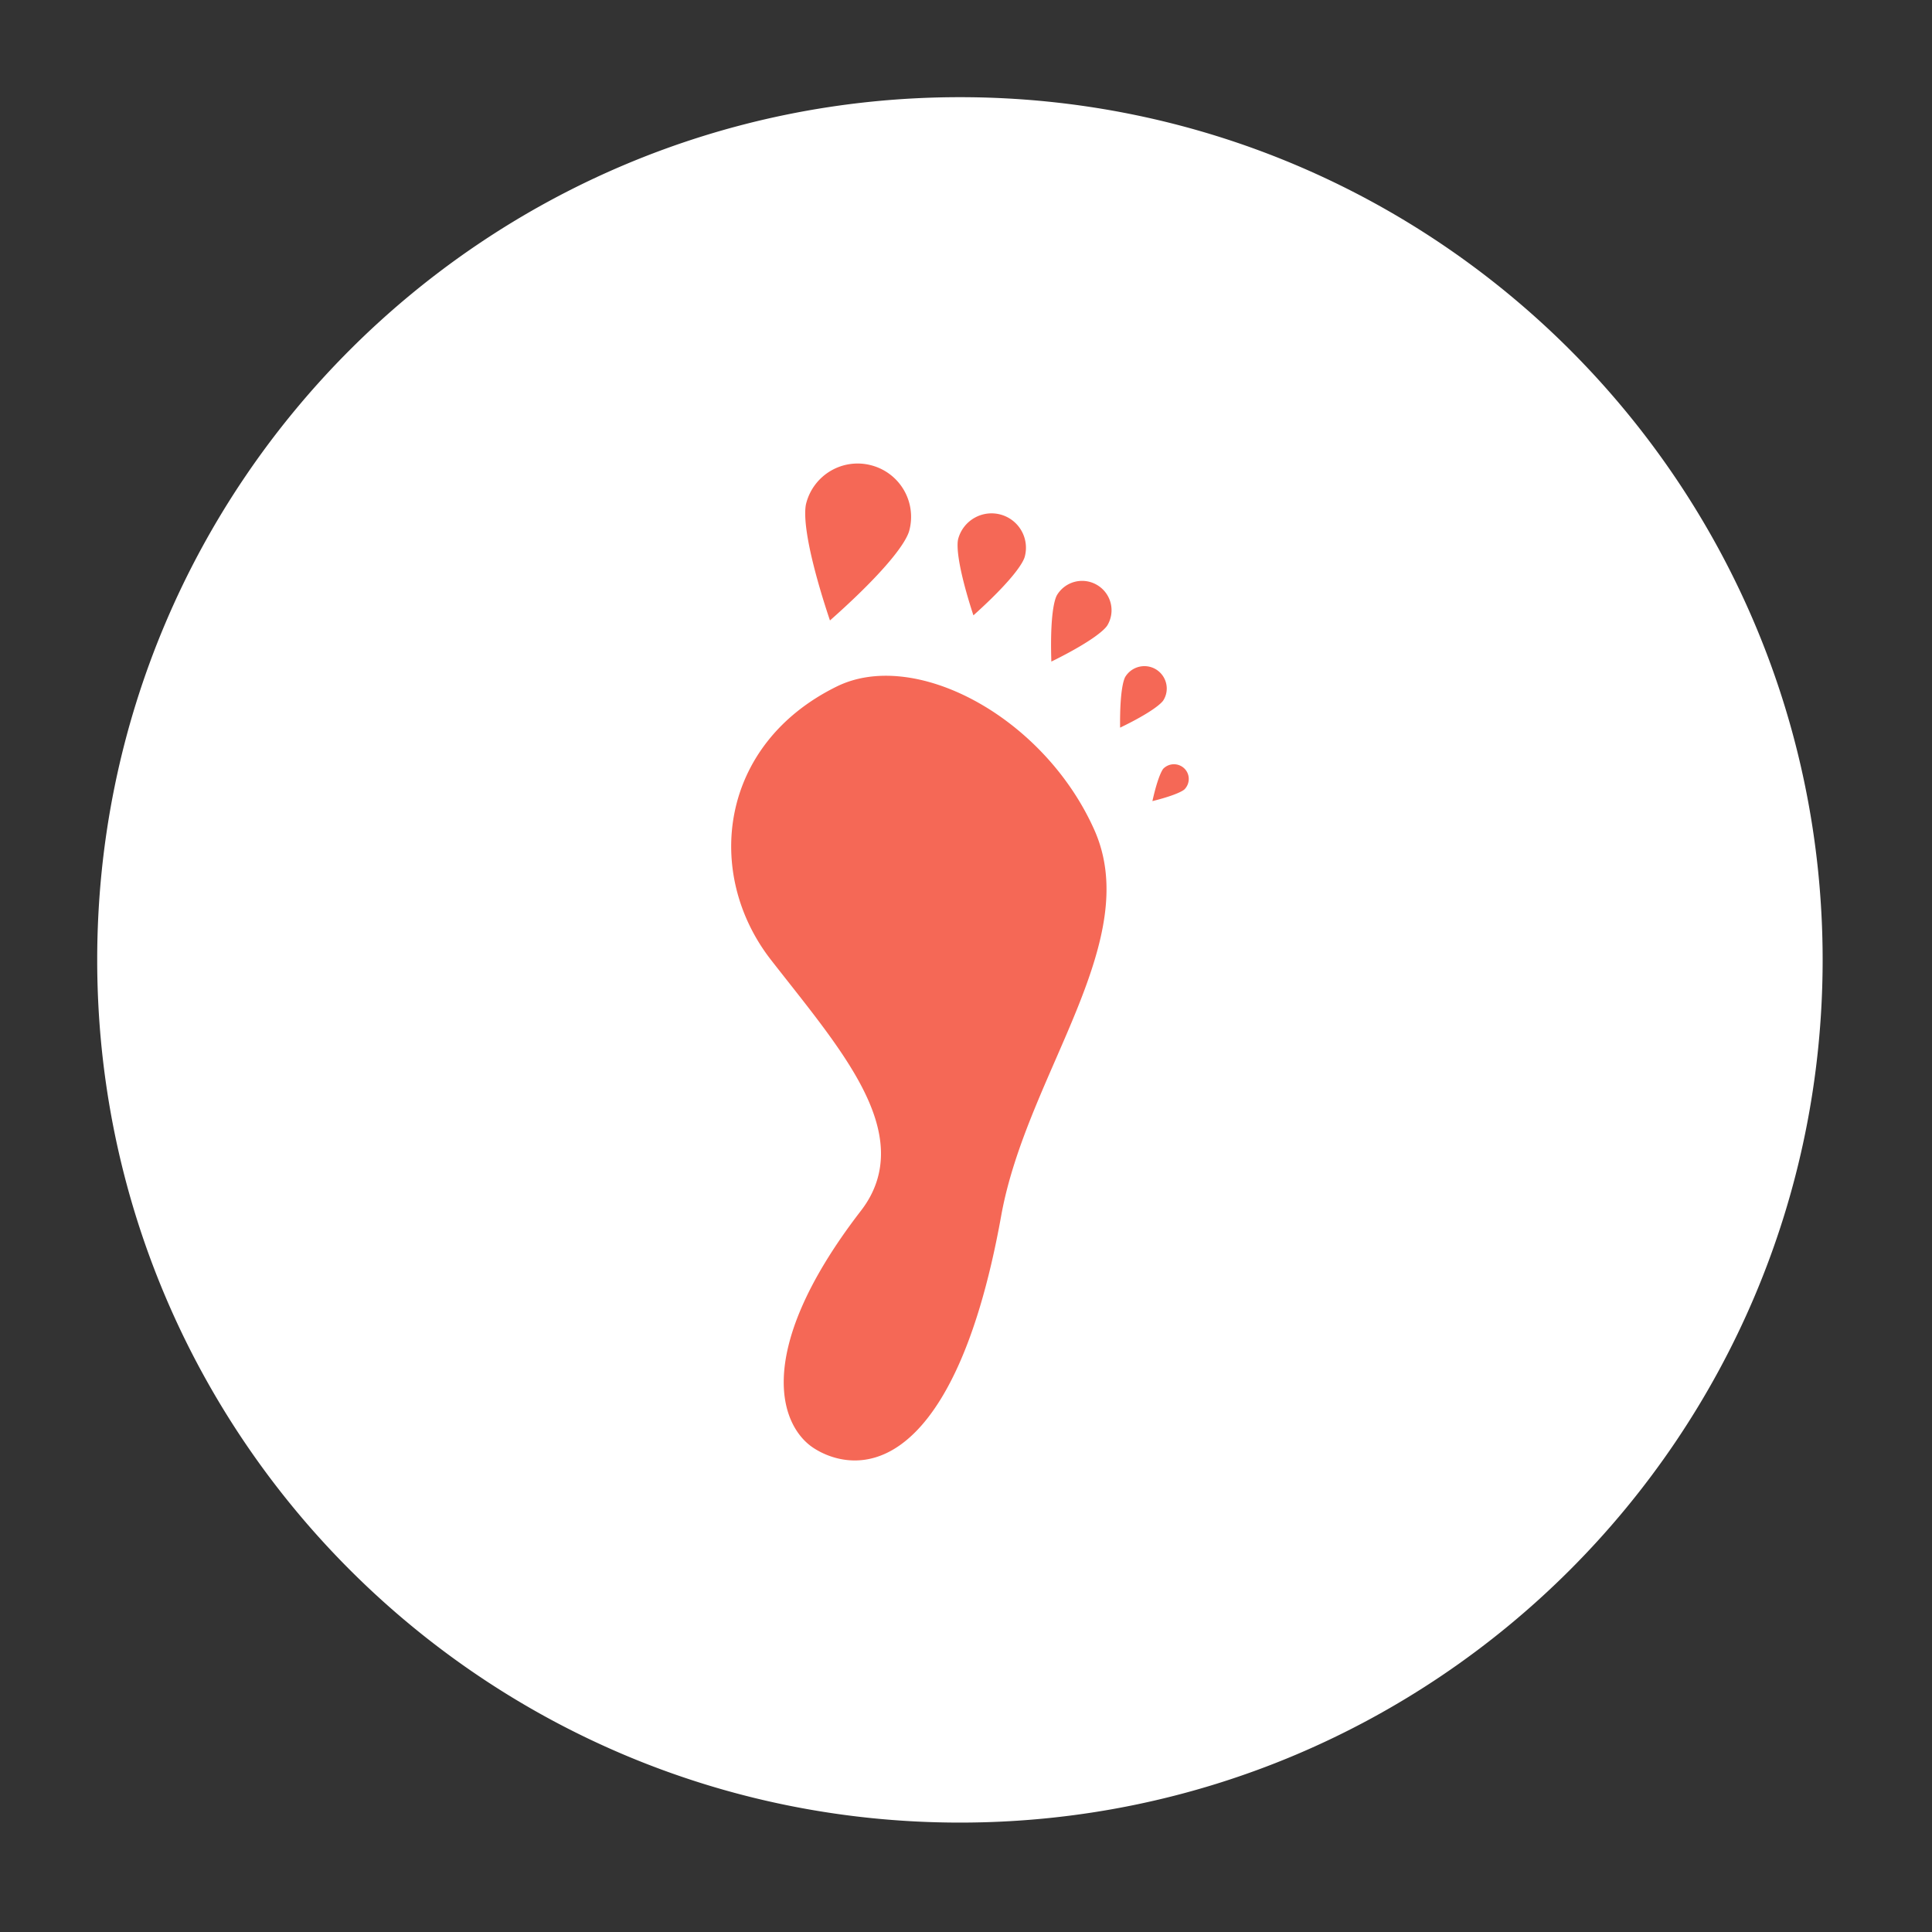 <svg xmlns="http://www.w3.org/2000/svg" width="79.5" height="79.5"><rect width="100%" height="100%" fill="#333333" stroke="none"/><circle cx="50%" cy="50%" r="30" fill="#F56856"/><path fill-rule="evenodd" stroke="#FFF" fill="#FFF" d="M39.5 4.499c-19.328 0-35 15.668-35 34.999 0 19.33 15.672 35 35 35 19.33 0 35-15.67 35-35 0-19.331-15.67-34.999-35-34.999zm8.336 22.623c.67.418.875 1.292.461 1.958-.414.669-2.68 1.629-2.68 1.629s-.152-2.459.266-3.127a1.423 1.423 0 011.953-.46zm-4.77-2.893a1.706 1.706 0 012.342-.582 1.706 1.706 0 01.588 2.342c-.484.807-3.195 2.005-3.195 2.005s-.223-2.953.265-3.765zm-4.12-2.184a1.922 1.922 0 012.351-1.356 1.914 1.914 0 011.353 2.351c-.271 1.023-2.826 3.145-2.826 3.145s-1.154-3.119-.878-4.14zm-6.252-1.473a2.685 2.685 0 013.298-1.905 2.69 2.69 0 011.906 3.299c-.383 1.436-3.976 4.424-3.976 4.424s-1.617-4.383-1.228-5.818zm8.997 29.54c-2.085 11.601-6.667 11.093-8.501 9.881-1.52-1.002-2.927-4.296 1.842-10.479 2.122-2.744-.851-6.051-3.698-9.704-2.956-3.791-2.264-9.484 2.882-12.012 3.504-1.72 9.081 1.26 11.264 6.131 2.184 4.875-2.746 10.397-3.789 16.183zm7.406-17.28c-.423.436-2.312.785-2.312.785s.301-1.896.728-2.337a1.115 1.115 0 011.569-.018c.441.428.445 1.131.015 1.57z"/></svg>